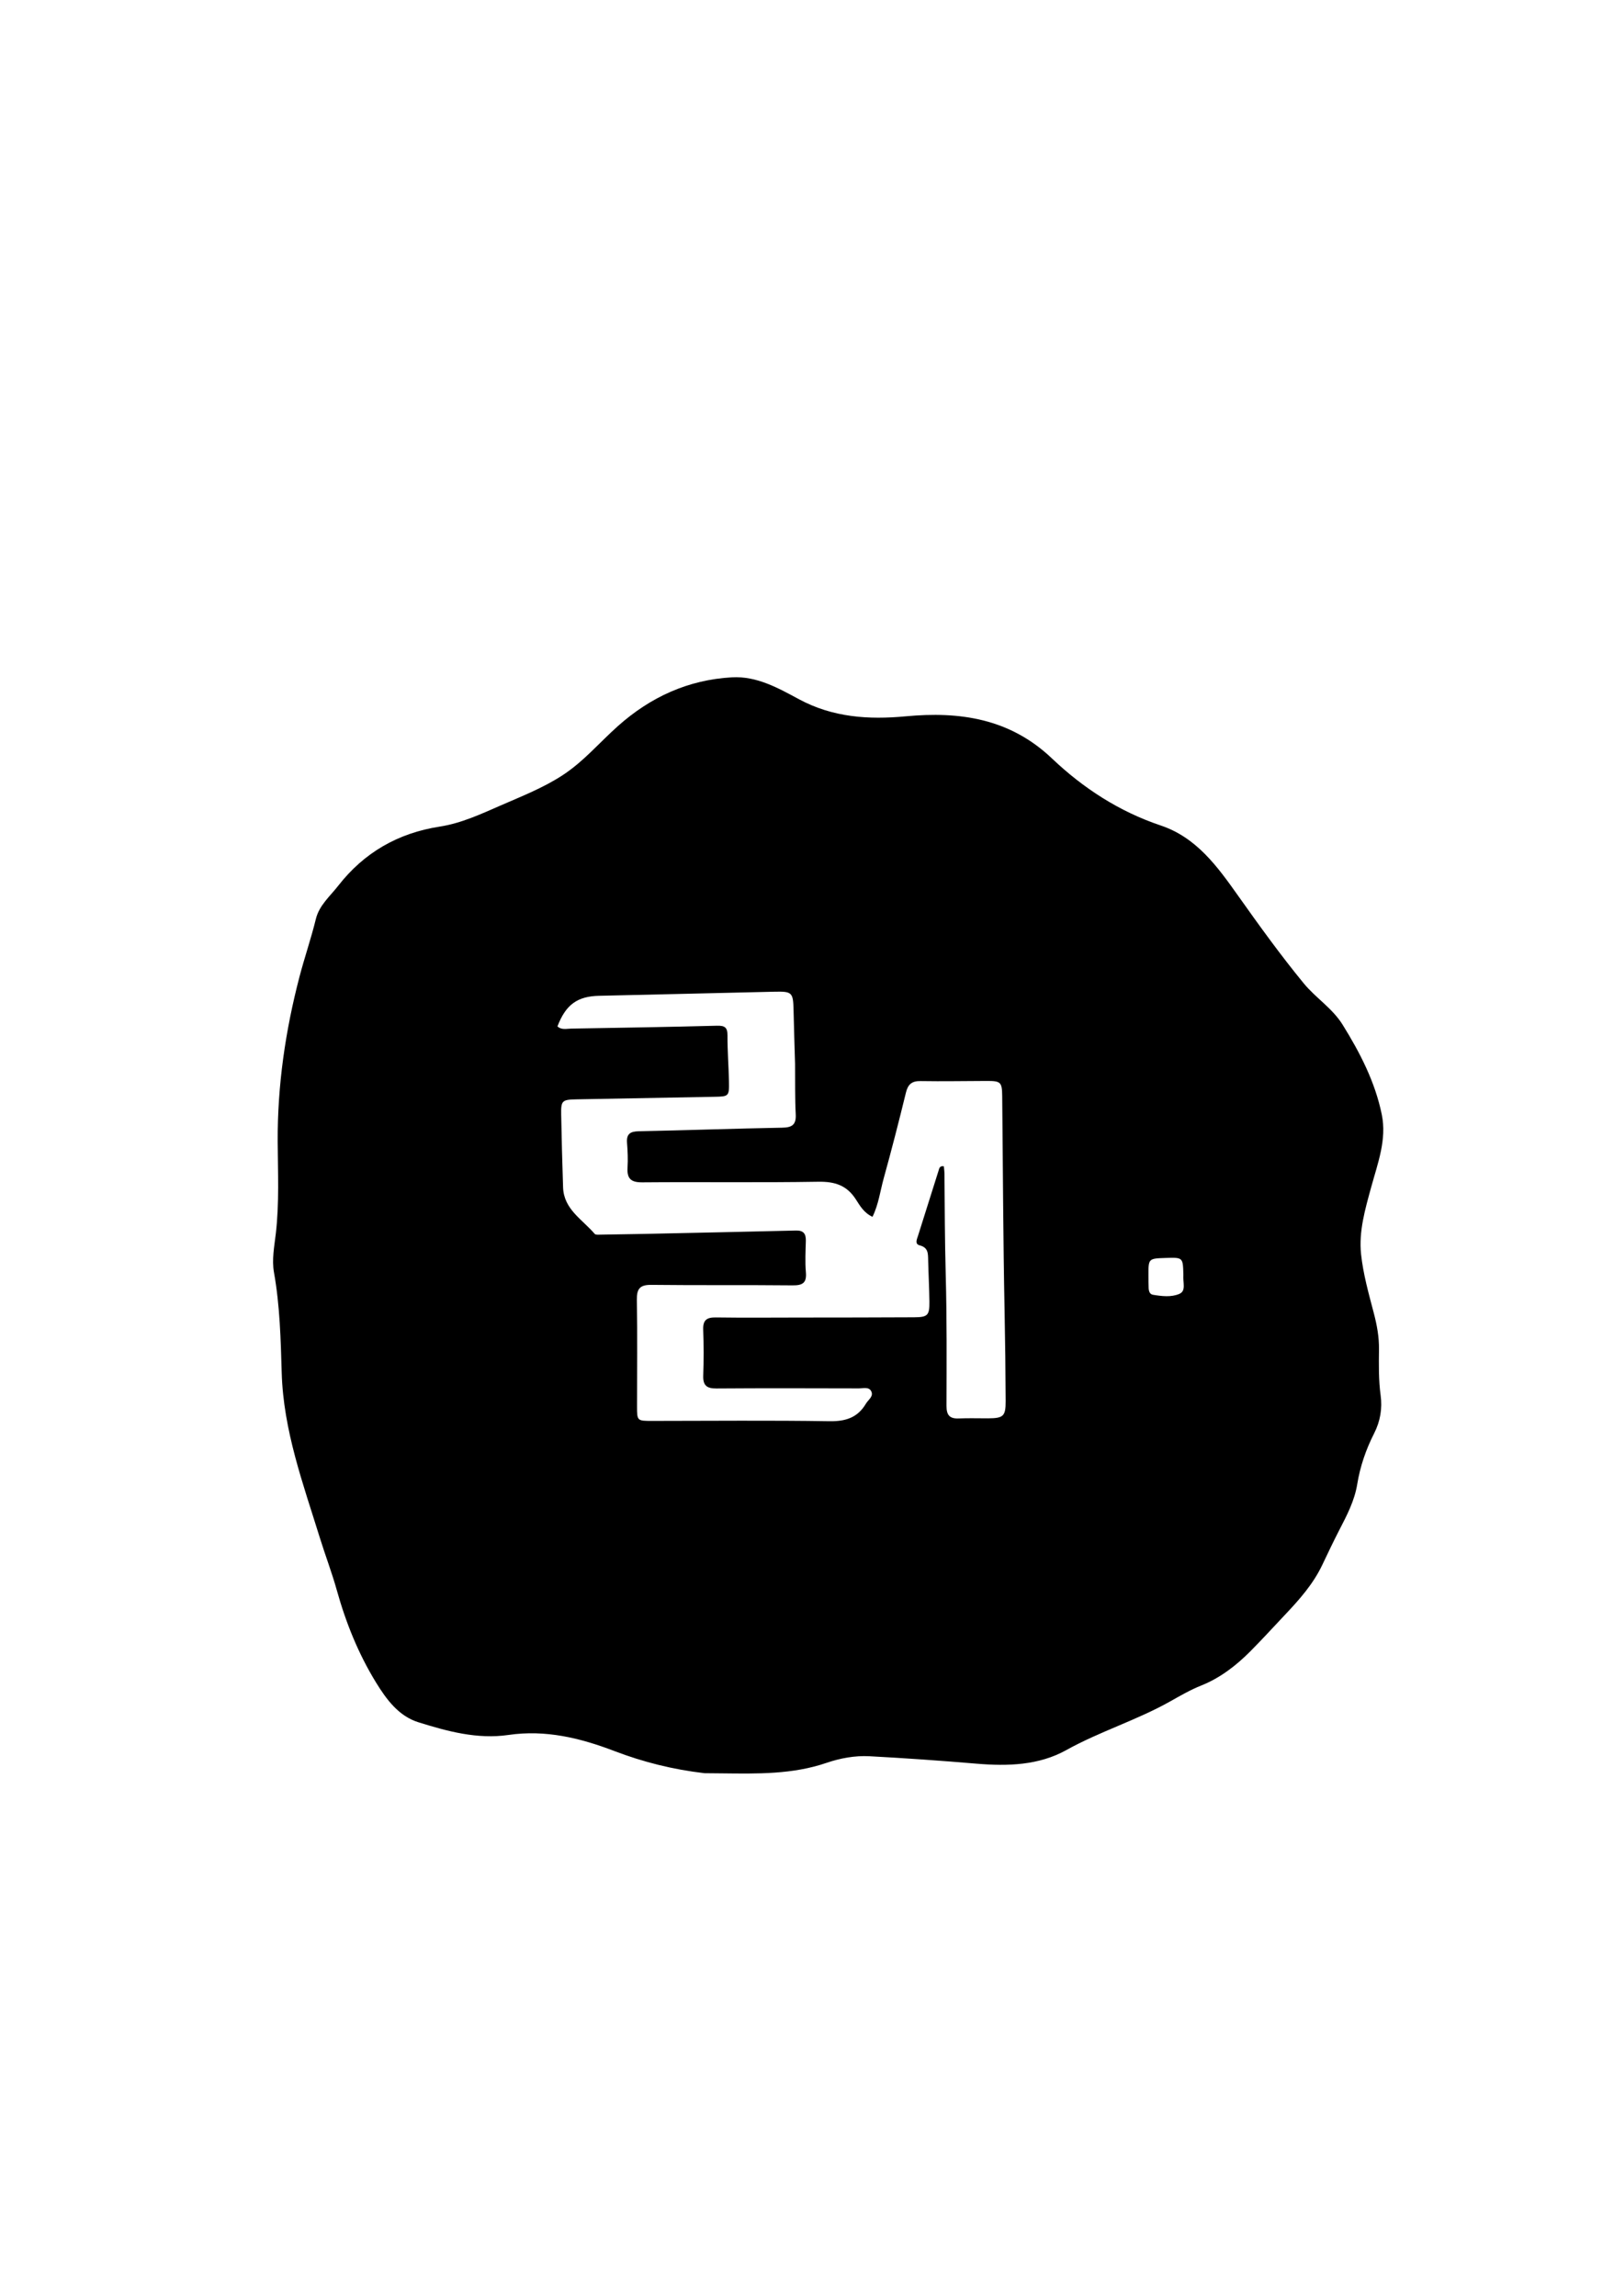 <svg version="1.1" id="Layer_1" xmlns="http://www.w3.org/2000/svg" xmlns:xlink="http://www.w3.org/1999/xlink" x="0px" y="0px"
	 width="100%" viewBox="0 0 720 1024" enable-background="new 0 0 720 1024" xml:space="preserve">
<path fill="#000000" opacity="1" stroke="none" 
	d="
M314.256,790.933 
	C300.164,789.284 286.95,785.97 274.148,781.077 
	C258.884,775.242 243.411,771.449 226.825,773.872 
	C212.972,775.895 199.628,772.278 186.638,768.212 
	C177.89,765.474 172.444,758.133 167.743,750.48 
	C159.839,737.613 154.283,723.767 150.235,709.263 
	C148.042,701.406 145.11,693.771 142.702,685.997 
	C135.236,661.894 126.427,638.14 125.669,612.362 
	C125.23,597.43 124.866,582.414 122.226,567.593 
	C121.197,561.814 122.379,555.965 123.048,550.178 
	C124.622,536.555 123.952,522.877 123.876,509.23 
	C123.736,484.237 127.323,459.672 133.603,435.669 
	C135.843,427.106 138.782,418.595 140.907,409.903 
	C142.396,403.814 147.236,399.763 150.867,395.103 
	C162.375,380.334 177.521,371.584 196.174,368.703 
	C205.773,367.22 214.62,363.082 223.477,359.217 
	C232.741,355.174 242.137,351.496 250.727,345.948 
	C260.218,339.82 267.382,331.227 275.677,323.841 
	C290.195,310.914 306.98,303.221 326.48,302.126 
	C337.651,301.498 347.137,306.9 356.496,311.93 
	C371.549,320.022 387.498,321.072 404.055,319.515 
	C428.178,317.248 450.505,320.467 469.261,338.295 
	C483.183,351.529 499.247,361.982 517.792,368.207 
	C533.761,373.566 543.053,386.481 552.296,399.515 
	C561.73,412.819 571.286,426.084 581.632,438.674 
	C586.938,445.131 594.36,449.701 598.956,457.102 
	C606.737,469.635 613.44,482.622 616.407,497.141 
	C618.695,508.336 614.602,518.857 611.704,529.447 
	C609.018,539.26 606.083,549.231 607.163,559.412 
	C608.104,568.28 610.573,577.024 612.849,585.697 
	C614.258,591.068 615.23,596.372 615.165,601.935 
	C615.085,608.753 614.965,615.563 615.892,622.383 
	C616.687,628.23 615.761,633.915 612.994,639.355 
	C609.358,646.504 606.753,654.064 605.455,662.037 
	C604.259,669.385 600.865,675.887 597.491,682.407 
	C594.814,687.581 592.328,692.856 589.818,698.116 
	C585.823,706.49 579.785,713.346 573.502,719.991 
	C568.24,725.555 563.078,731.241 557.688,736.649 
	C551.396,742.963 544.297,748.459 535.77,751.865 
	C531.013,753.765 526.517,756.374 522.036,758.898 
	C507.121,767.301 490.649,772.29 475.643,780.64 
	C463.425,787.437 449.554,787.861 435.695,786.691 
	C419.775,785.347 403.83,784.219 387.877,783.367 
	C381.371,783.02 374.788,784.244 368.685,786.329 
	C353.494,791.518 337.88,791.18 322.223,791.007 
	C319.724,790.979 317.225,790.966 314.256,790.933 
M354.679,474.509 
	C354.448,466.519 354.177,458.53 354,450.54 
	C353.828,442.782 353.381,442.181 345.741,442.347 
	C319.593,442.917 293.448,443.623 267.299,444.174 
	C257.619,444.378 252.413,448.037 248.681,457.817 
	C250.493,459.519 252.771,458.843 254.827,458.809 
	C276.485,458.454 298.144,458.087 319.797,457.525 
	C323.22,457.436 324.552,458.187 324.531,461.845 
	C324.492,468.667 325.045,475.49 325.188,482.315 
	C325.329,489.006 325.122,489.106 318.669,489.222 
	C298.179,489.589 277.689,489.971 257.199,490.361 
	C250.734,490.485 250.222,490.911 250.339,497.158 
	C250.54,507.983 250.829,518.807 251.186,529.628 
	C251.51,539.466 259.857,543.971 265.301,550.38 
	C265.696,550.845 266.889,550.73 267.709,550.719 
	C274.205,550.633 280.702,550.528 287.198,550.389 
	C309.851,549.903 332.504,549.424 355.156,548.88 
	C358.477,548.8 359.556,550.387 359.482,553.46 
	C359.369,558.124 359.096,562.821 359.504,567.45 
	C359.924,572.216 358.093,573.381 353.577,573.335 
	C332.579,573.121 311.577,573.352 290.58,573.112 
	C285.462,573.053 284.019,574.844 284.098,579.795 
	C284.353,595.624 284.167,611.46 284.177,627.293 
	C284.181,633.792 284.212,633.797 291.003,633.795 
	C317.336,633.786 343.674,633.51 370,633.935 
	C377.237,634.052 382.587,632.35 386.29,626.098 
	C387.348,624.312 389.854,622.826 388.62,620.508 
	C387.54,618.48 384.998,619.296 383.077,619.292 
	C361.91,619.244 340.743,619.174 319.577,619.328 
	C315.287,619.359 313.555,617.987 313.712,613.589 
	C313.955,606.765 313.948,599.918 313.695,593.094 
	C313.54,588.885 315.217,587.589 319.265,587.644 
	C331.763,587.814 344.264,587.706 356.764,587.69 
	C373.764,587.668 390.764,587.677 407.763,587.577 
	C413.886,587.541 414.678,586.703 414.603,580.572 
	C414.528,574.411 414.188,568.254 414.049,562.093 
	C413.984,559.186 414.119,556.474 410.313,555.506 
	C407.967,554.909 409.009,552.852 409.494,551.308 
	C412.535,541.615 415.59,531.927 418.665,522.245 
	C418.993,521.213 419.143,519.865 421.055,520.245 
	C421.146,521.352 421.313,522.49 421.322,523.629 
	C421.436,538.623 421.479,553.613 421.884,568.609 
	C422.41,588.098 422.284,607.606 422.233,627.105 
	C422.222,631.215 423.634,632.887 427.743,632.7 
	C432.068,632.504 436.408,632.674 440.741,632.651 
	C447.63,632.615 448.647,631.707 448.618,624.909 
	C448.561,611.583 448.411,598.259 448.143,584.931 
	C447.498,552.945 447.414,520.948 447.077,488.955 
	C447.011,482.656 446.452,482.143 440.163,482.16 
	C430.33,482.186 420.494,482.378 410.665,482.214 
	C406.778,482.15 405.042,483.632 404.129,487.373 
	C401.012,500.145 397.746,512.885 394.23,525.553 
	C392.66,531.211 391.946,537.176 389.217,542.766 
	C385.429,541.018 383.613,537.827 381.832,535.041 
	C377.767,528.681 372.409,526.992 365.015,527.116 
	C338.855,527.554 312.683,527.158 286.518,527.382 
	C281.395,527.426 279.632,525.675 279.943,520.758 
	C280.174,517.112 279.999,513.418 279.715,509.768 
	C279.404,505.774 281.147,504.674 284.961,504.596 
	C306.279,504.164 327.59,503.392 348.908,503.008 
	C353.369,502.928 355.217,501.696 354.969,497.001 
	C354.592,489.851 354.752,482.673 354.679,474.509 
M527.895,568.537 
	C527.707,560.86 527.707,560.86 519.997,561.108 
	C512.301,561.355 512.298,561.355 512.324,568.946 
	C512.33,570.77 512.343,572.595 512.403,574.418 
	C512.449,575.817 512.824,577.286 514.344,577.536 
	C518.28,578.182 522.472,578.703 526.105,577.135 
	C529.241,575.782 527.618,572.136 527.895,568.537 
z"/>
</svg>